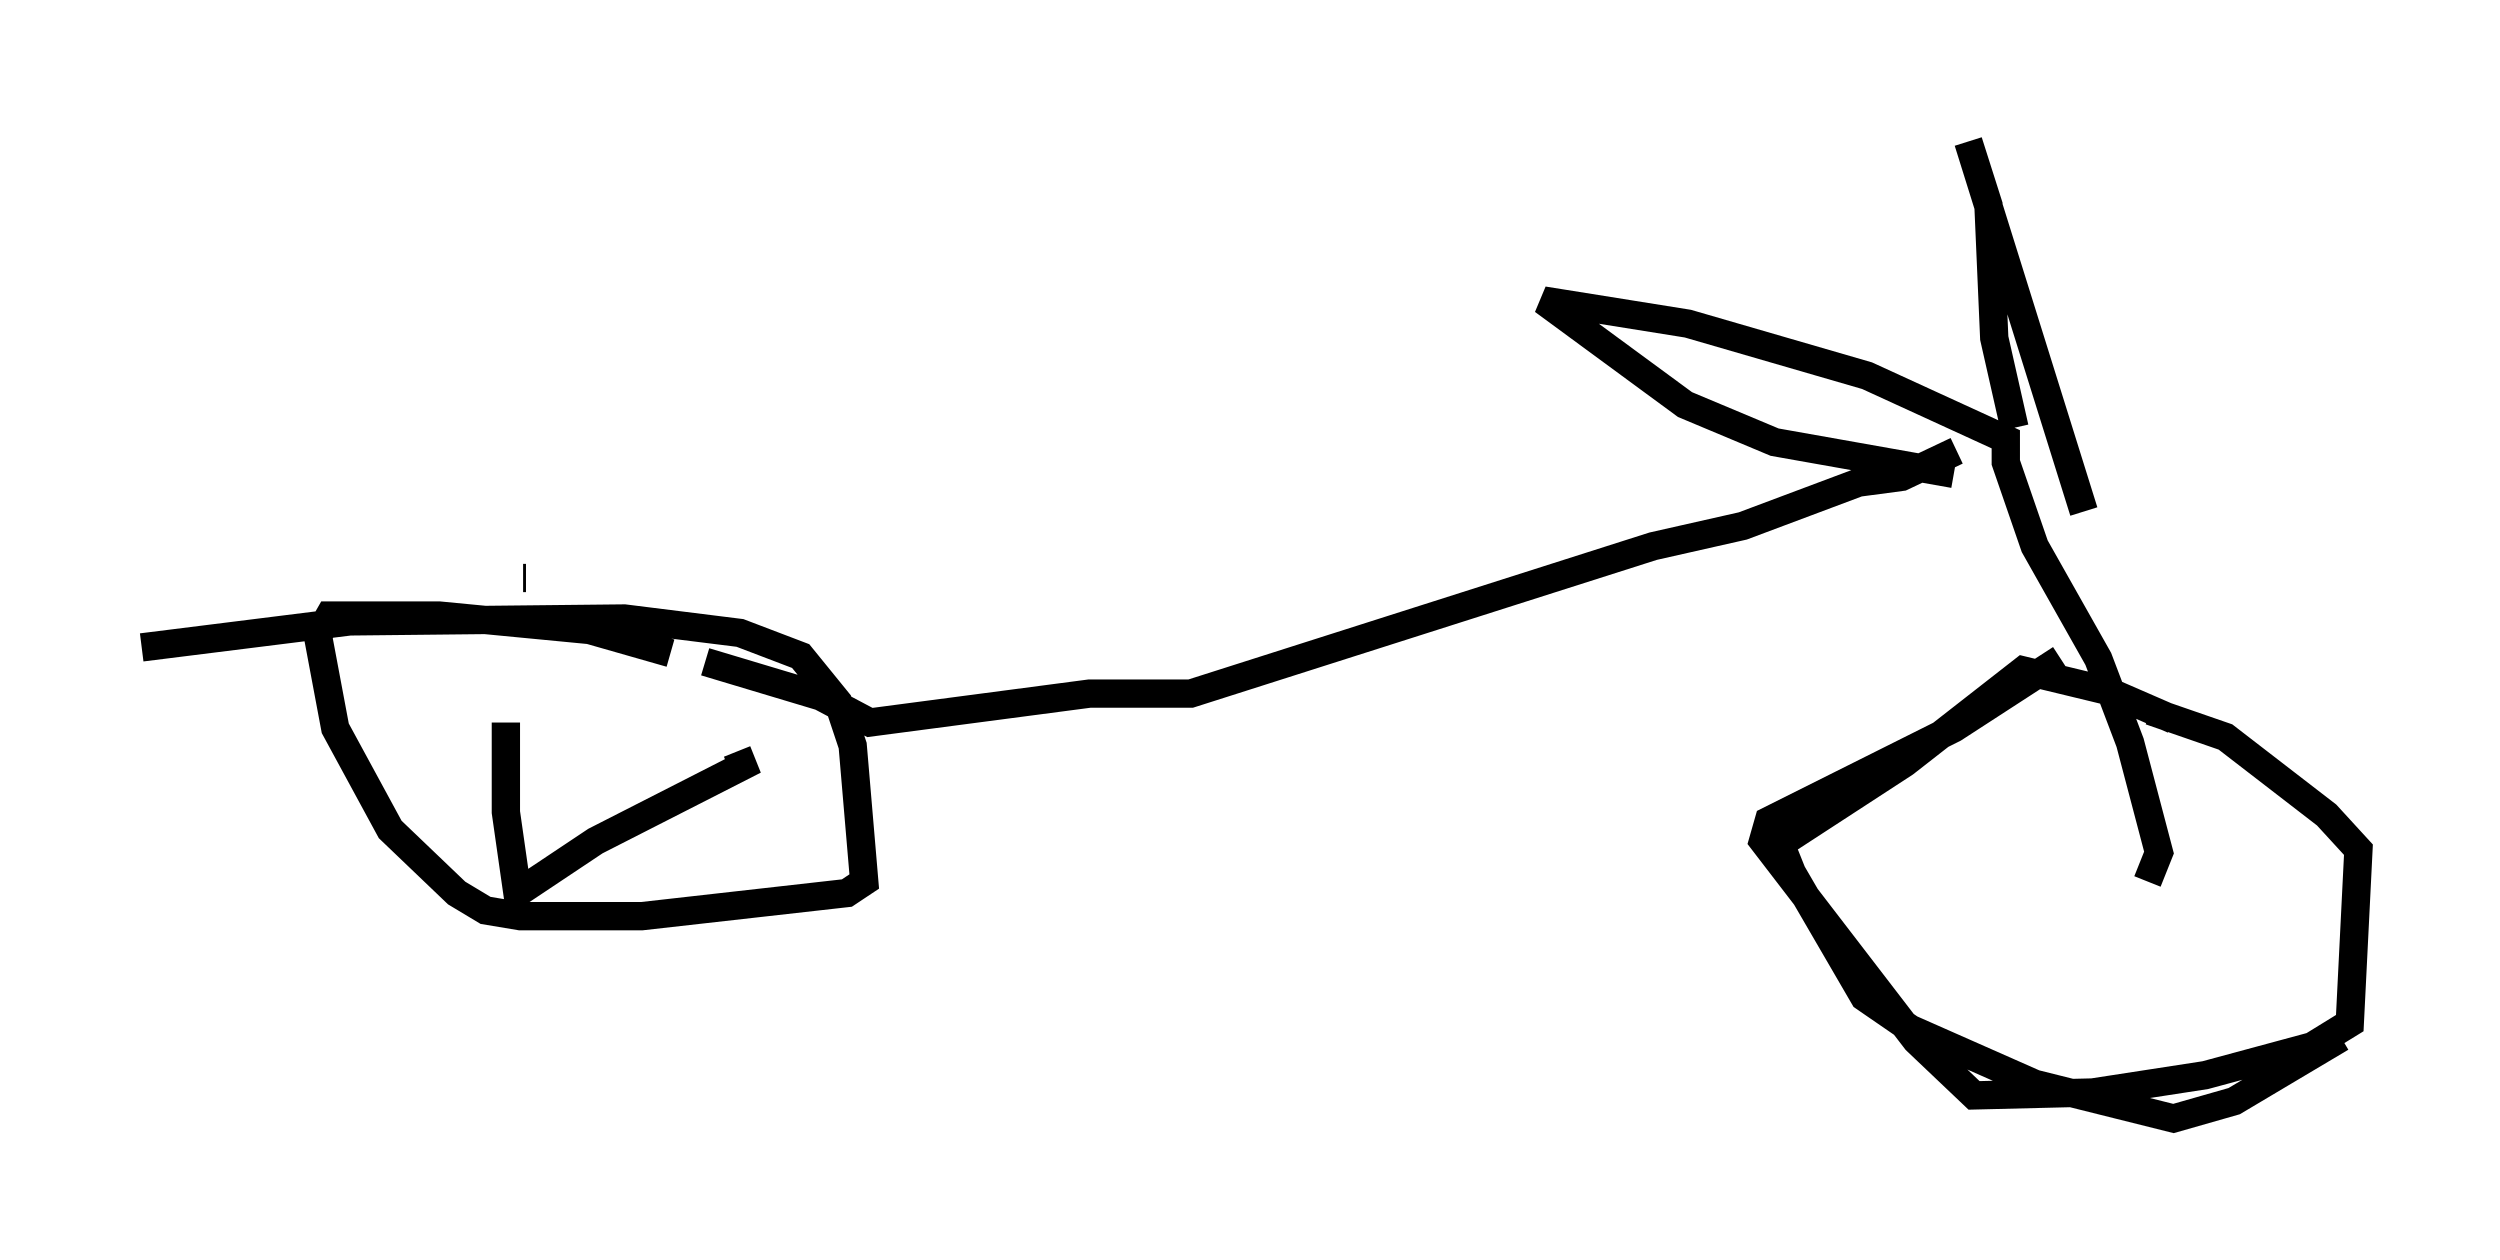 <?xml version="1.0" encoding="utf-8" ?>
<svg baseProfile="full" height="44.505" version="1.1" width="88.299" xmlns="http://www.w3.org/2000/svg" xmlns:ev="http://www.w3.org/2001/xml-events" xmlns:xlink="http://www.w3.org/1999/xlink"><defs /><rect fill="white" height="44.505" width="88.299" x="0" y="0" /><path d="M73.295, 23.579 m-0.51, -0.306 l-3.777, 2.45 -6.533, 3.267 l-0.204, 0.715 5.41, 7.044 l2.042, 1.94 4.185, -0.102 l3.981, -0.613 3.777, -1.021 l1.327, -0.817 0.306, -6.125 l-1.123, -1.225 -3.573, -2.756 l-2.654, -0.919 m0.817, 0.306 l-2.348, -1.021 -2.96, -0.715 l-4.185, 3.267 -4.39, 2.858 l0.408, 1.021 2.552, 4.39 l1.633, 1.123 4.39, 1.94 l4.9, 1.225 2.144, -0.613 l3.777, -2.246 m-6.84, -5.513 l0.408, -1.021 -1.021, -3.879 l-1.123, -2.96 -2.246, -3.981 l-1.021, -2.96 0.0, -0.817 l-4.9, -2.246 -6.329, -1.838 l-5.104, -0.817 5.002, 3.675 l3.165, 1.327 6.329, 1.123 m2.144, -1.633 l-0.715, -3.165 -0.204, -4.696 l-0.715, -2.246 4.083, 13.067 m-4.492, -2.144 l-1.94, 0.919 -1.531, 0.204 l-4.083, 1.531 -3.165, 0.715 l-16.334, 5.206 -3.573, 0.0 l-7.758, 1.021 -1.735, -0.919 l-4.083, -1.225 m-6.329, -2.96 l-0.102, 0.0 m5.206, 2.654 l-2.858, -0.817 -5.308, -0.51 l-3.879, 0.0 -0.408, 0.715 l0.613, 3.267 1.94, 3.573 l2.348, 2.246 1.021, 0.613 l1.225, 0.204 4.288, 0.0 l7.248, -0.817 0.613, -0.408 l-0.408, -4.798 -0.51, -1.531 l-1.327, -1.633 -2.144, -0.817 l-4.083, -0.51 -9.698, 0.102 l-7.35, 0.919 m12.863, 2.654 l0.0, 3.165 0.408, 2.858 l2.756, -1.838 5.206, -2.654 l-0.204, -0.51 " fill="none" stroke="black" stroke-width="1" /></svg>